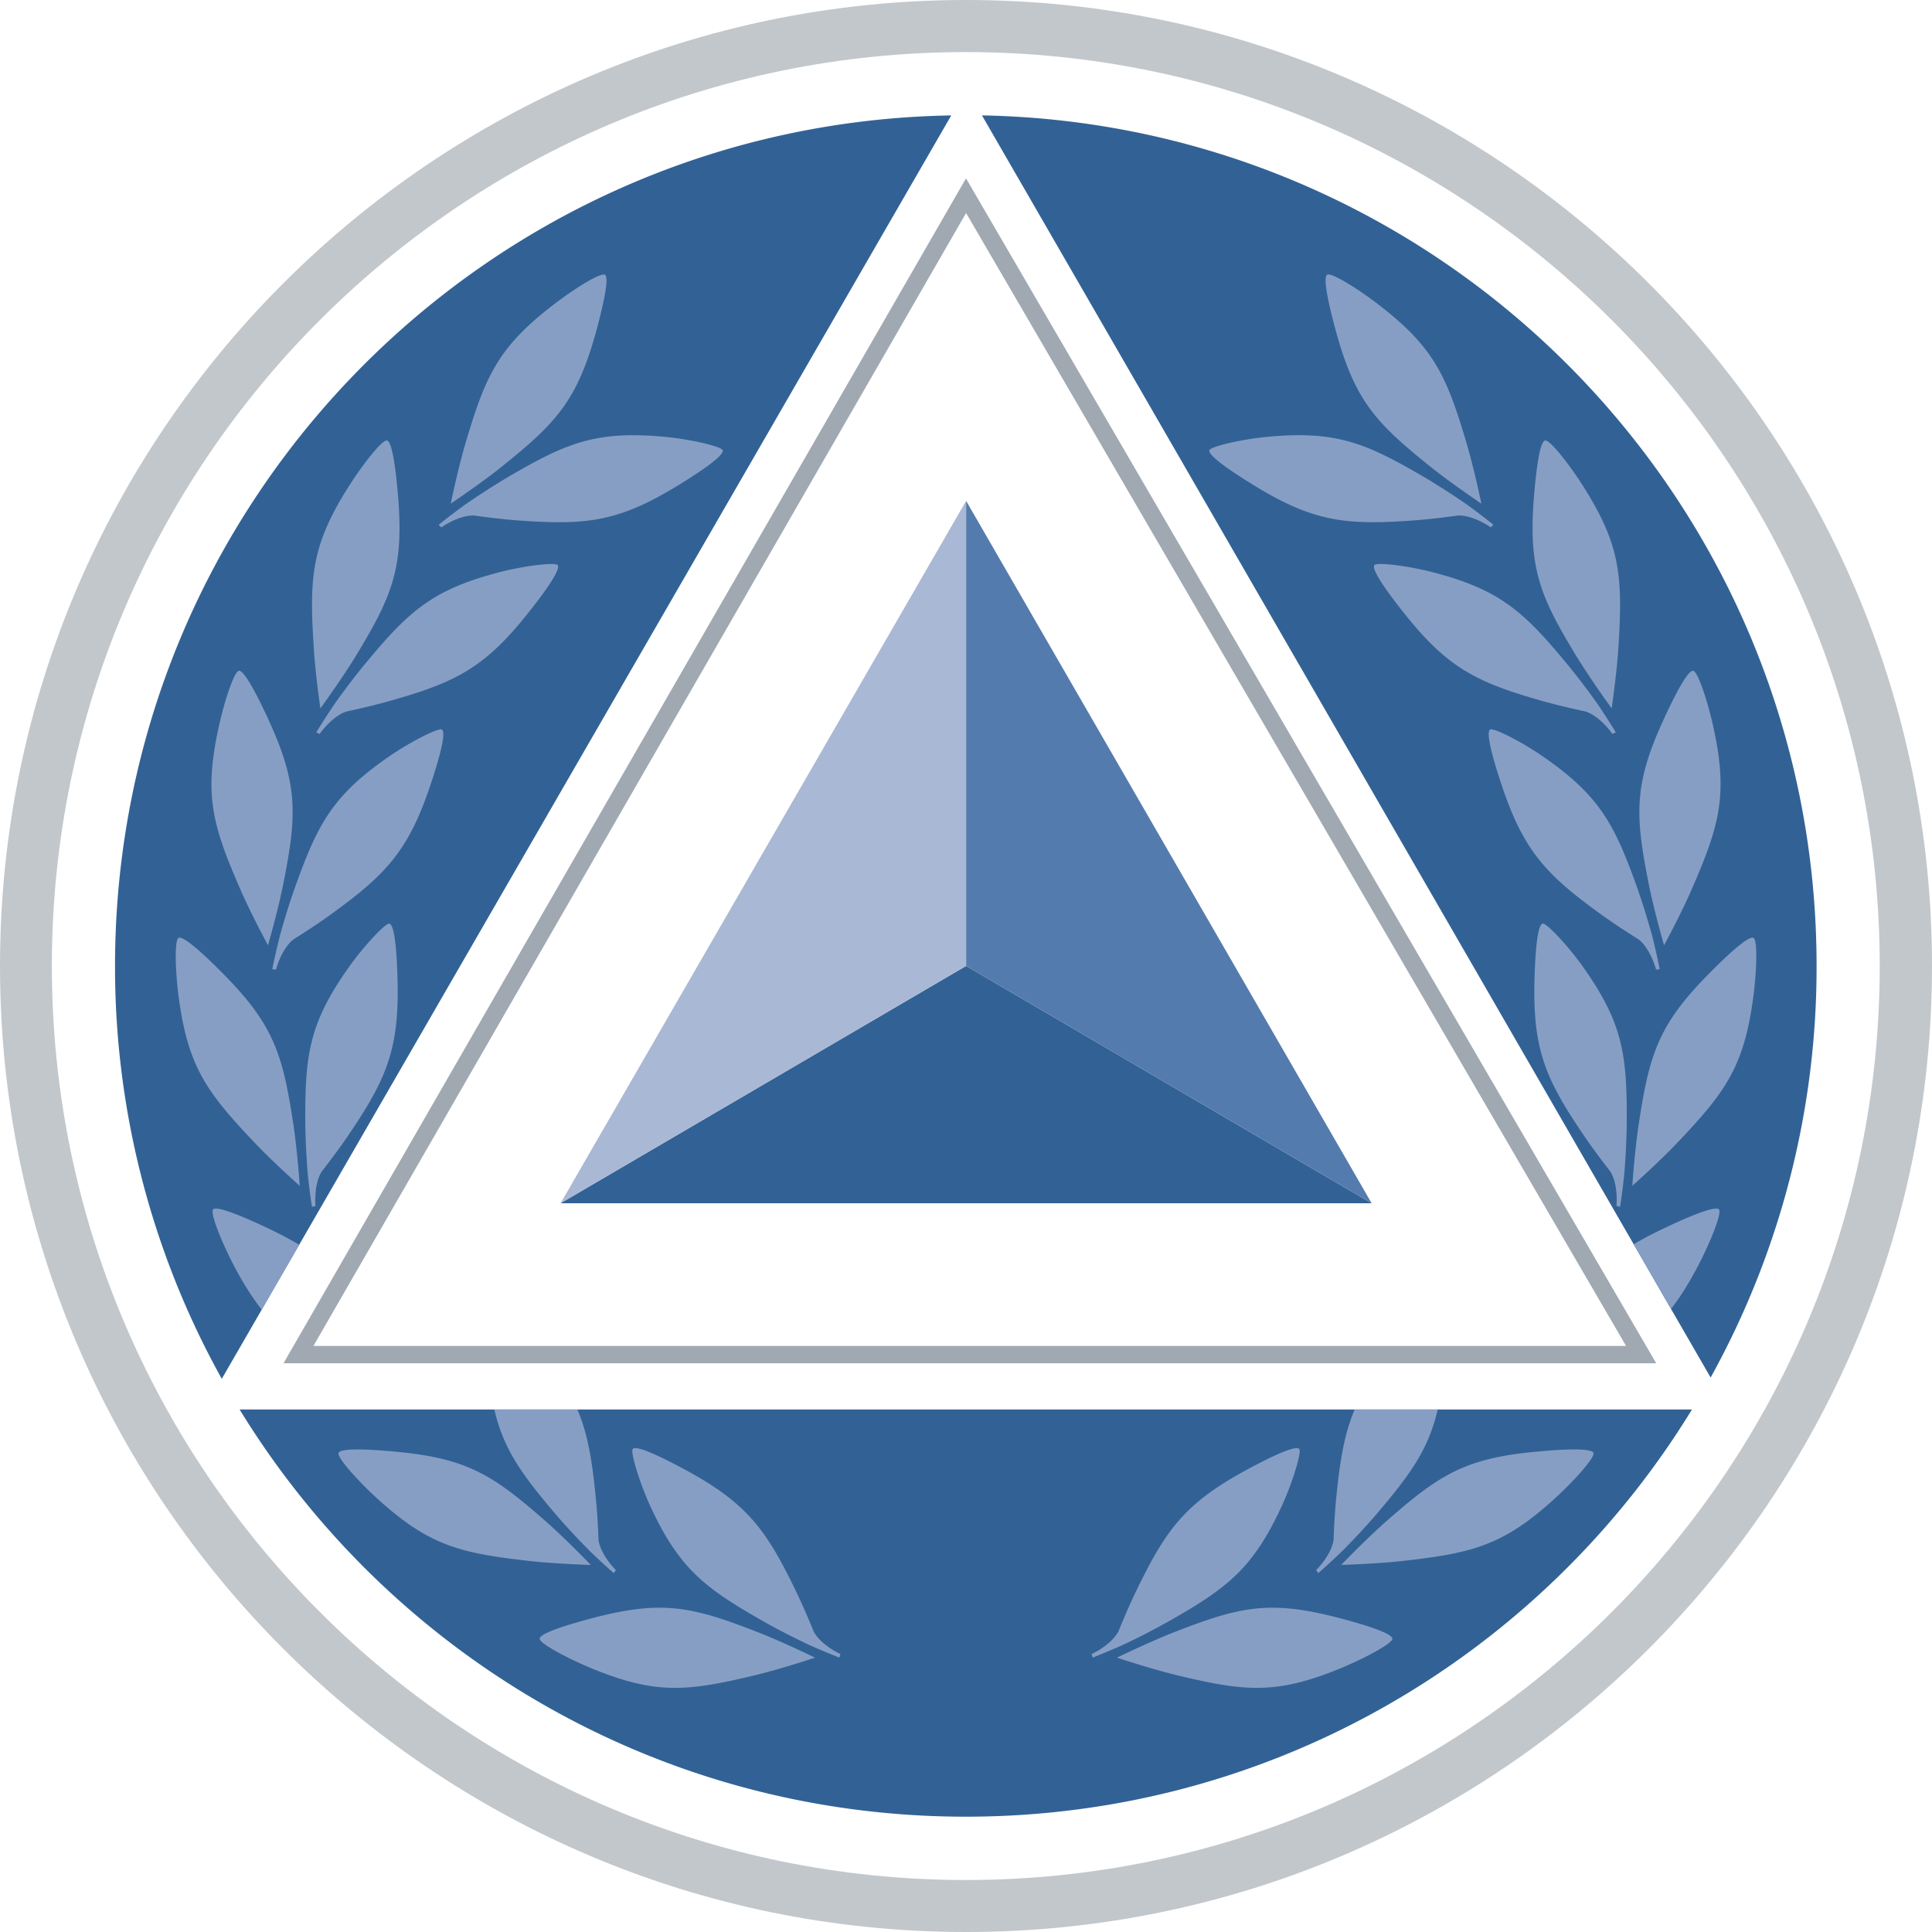 
<svg viewBox="0 0 76 76" xmlns="http://www.w3.org/2000/svg" width="64" height="64" preserveAspectRatio="xMidYMid meet" >
    <g tag="nlu-emblem-group" fill="none" fill-rule="evenodd" >
        <path tag="nlu-emblem-inner-triangle-bottom" fill="#326295" d="M22.052 47.332l15.953-9.336 15.952 9.336z"/>
        <path tag="nlu-emblem-inner-triangle-left" fill="#a9b8d4" d="M38.005 19.704v18.292l-15.953 9.336z"/>
        <path tag="nlu-emblem-inner-triangle-right" fill="#547bad" d="M53.957 47.332l-15.952-9.336V19.704z"/>
        <path tag="nlu-emblem-inner-triangle-rim" d="M38.003 8.379l25.962 44.566H12.33zM38 7.015L11.152 53.628h54z" fill="#a0a9b2"/>
        <path tag="nlu-emblem-circle-rim" d="M37.995 73.955C18.169 73.955 2.04 57.825 2.04 38c0-19.822 16.128-35.951 35.954-35.951 19.825 0 35.95 16.129 35.95 35.95 0 19.827-16.125 35.956-35.95 35.956M0 38c0 20.955 17.047 38 38.002 38C58.953 76 76 58.955 76 38 76 17.049 58.953 0 38.002 0 17.047.002 0 17.05 0 38.002z" fill="#c2c7cc"/>
        <path tag="nlu-emblem-circle-fill-behind-leaves" d="M66.558 55.446c-5.88 9.608-16.474 16.018-28.564 16.018-12.091 0-22.684-6.41-28.568-16.018zM38.628 4.539c18.19.338 32.832 15.19 32.832 33.46a33.32 33.32 0 01-4.168 16.19zM4.525 37.999C4.525 19.706 19.2 4.845 37.42 4.54L8.724 54.24A33.324 33.324 0 014.525 38z" fill="#326295"/>
        <path tag="nlu-emblem-leaves" d="M21.48 59.855c-2.063-1.812-3.071-2.472-5.814-2.739-1.006-.101-2.26-.17-2.348.035-.075.172.757 1.099 1.505 1.782 2.035 1.858 3.237 2.157 5.97 2.468 1.06.12 2.447.16 2.447.16s-.959-1-1.76-1.706m-7.85-15.09c1.547-2.268 2.076-3.433 2.009-6.188-.024-1.01-.102-2.183-.32-2.243-.143-.04-.988.857-1.575 1.683-1.6 2.247-1.756 3.502-1.733 6.25.008.625.05 1.355.091 1.855.038.46.16 1.311.17 1.351l.14-.032s-.083-.821.239-1.35c.296-.381.672-.88.979-1.326m-5.246 2.81c-.127.138.336 1.291.807 2.19.365.703.739 1.287 1.104 1.753l1.473-2.552c-.336-.2-.735-.414-1.164-.619-.916-.436-2.065-.935-2.22-.772m15.04 16.047c-.983.253-2.182.614-2.194.838-.011.187 1.086.771 2.021 1.16 2.55 1.052 3.78.921 6.454.278 1.039-.252 2.355-.69 2.355-.69s-1.244-.609-2.237-.997c-2.56-1-3.731-1.274-6.4-.589M8.847 38.375c-.71-.725-1.622-1.582-1.822-1.482-.167.082-.13 1.328.005 2.332.364 2.734 1.094 3.733 2.986 5.725.736.776 1.775 1.697 1.775 1.697s-.094-1.382-.254-2.436c-.413-2.715-.761-3.869-2.69-5.836m23.163 25.81a31.127 31.127 0 00-.66-1.511c-1.19-2.476-1.933-3.516-4.353-4.835-.892-.483-1.945-1.003-2.103-.843-.107.105.249 1.284.668 2.209 1.148 2.504 2.158 3.27 4.55 4.62.543.31 1.195.634 1.65.85.416.195 1.215.516 1.255.529l.043-.138s-.754-.338-1.05-.881m28.672-27.852c-.216.06-.294 1.233-.32 2.243-.069 2.756.46 3.92 2.01 6.188.306.447.684.945.978 1.326.323.529.238 1.35.238 1.35l.142.033c.01-.04.13-.892.17-1.352.04-.5.084-1.23.09-1.854.023-2.748-.133-4.003-1.731-6.25-.587-.827-1.434-1.724-1.577-1.684m4.715 12.014c-.425.203-.797.4-1.13.599l1.468 2.543c.365-.469.712-1.024 1.077-1.724.469-.899.934-2.052.807-2.19-.155-.164-1.308.336-2.222.772M10.542 37.185s.385-1.33.594-2.38c.54-2.69.605-3.894-.532-6.402-.42-.921-.984-2.042-1.206-2.016-.187.021-.572 1.204-.79 2.194-.594 2.693-.253 3.883.846 6.402.427.981 1.088 2.202 1.088 2.202m49.79 19.93c-2.74.268-3.748.927-5.812 2.74-.799.704-1.76 1.705-1.76 1.705s1.388-.04 2.45-.16c2.73-.31 3.935-.61 5.969-2.468.746-.683 1.578-1.61 1.504-1.782-.09-.205-1.342-.136-2.35-.034m-14.442 6.71c2.392-1.352 3.4-2.117 4.548-4.622.42-.924.774-2.103.668-2.208-.158-.16-1.213.36-2.103.843-2.42 1.318-3.16 2.359-4.352 4.835-.234.49-.478 1.064-.66 1.51-.295.544-1.05.882-1.05.882l.043.138c.04-.013.839-.334 1.253-.529a27.589 27.589 0 001.653-.85m6.686-.203c-2.668-.685-3.838-.41-6.397.588-.996.39-2.24.998-2.24.998s1.317.437 2.356.69c2.672.643 3.905.773 6.453-.278.936-.389 2.033-.974 2.024-1.16-.013-.224-1.215-.586-2.196-.838m16.4-26.73c-.2-.1-1.114.758-1.822 1.483-1.927 1.967-2.276 3.12-2.69 5.836-.16 1.053-.254 2.435-.254 2.435s1.037-.92 1.772-1.696c1.895-1.993 2.623-2.992 2.986-5.725.135-1.005.177-2.25.008-2.332M10.71 38.124l.146.02s.201-.801.684-1.188c.409-.256.934-.597 1.373-.912 2.23-1.604 3.128-2.517 4.006-5.125.325-.963.652-2.091.466-2.22-.12-.085-1.222.469-2.058 1.044-2.27 1.564-2.846 2.69-3.763 5.282a27.981 27.981 0 00-.55 1.773 30.93 30.93 0 00-.304 1.326m45.578-19.751c.834.665 1.985 1.439 1.985 1.439s-.28-1.36-.585-2.385c-.779-2.636-1.28-3.767-3.465-5.448-.803-.619-1.858-1.277-2.018-1.171-.185.12.102 1.342.374 2.318.74 2.653 1.564 3.53 3.709 5.247m-2.223 3.858c-.13.185.565 1.133 1.197 1.925 1.718 2.154 2.871 2.707 5.514 3.448.525.145 1.134.285 1.606.387.585.2 1.048.882 1.048.882l.13-.067c-.02-.036-.475-.768-.739-1.144a27.93 27.93 0 00-1.122-1.477c-1.75-2.121-2.677-2.984-5.346-3.676-.98-.256-2.205-.4-2.288-.278m9.334 5.634s.201-1.371.269-2.443c.167-2.74.083-3.976-1.395-6.304-.543-.856-1.312-1.835-1.495-1.79-.22.05-.365 1.297-.443 2.307-.211 2.747.261 3.853 1.69 6.2a36.08 36.08 0 001.374 2.03m2.061 9.32s.661-1.22 1.088-2.202c1.095-2.519 1.44-3.709.847-6.402-.22-.99-.605-2.173-.792-2.194-.224-.026-.787 1.095-1.205 2.016-1.14 2.508-1.073 3.712-.534 6.402.211 1.05.596 2.38.596 2.38m-4.786-7.442c-.835-.576-1.936-1.13-2.058-1.045-.185.13.144 1.257.467 2.22.877 2.608 1.771 3.522 4.001 5.126a30.9 30.9 0 001.379.912c.481.387.683 1.188.683 1.188l.143-.02a27.53 27.53 0 00-.301-1.326 30.465 30.465 0 00-.549-1.773c-.919-2.592-1.496-3.718-3.765-5.282m-8.112 29.19a29.155 29.155 0 00-.103 1.648c-.093.61-.687 1.184-.687 1.184l.09.117c.032-.028.673-.602.998-.927.352-.358.854-.886 1.259-1.36 1.35-1.579 2.072-2.574 2.437-4.15H53.29c-.41.971-.58 2.008-.727 3.489m-39.96-31.069s.82-1.12 1.375-2.03c1.428-2.347 1.9-3.453 1.69-6.2-.08-1.01-.226-2.257-.444-2.306-.183-.046-.95.933-1.495 1.789-1.478 2.328-1.562 3.563-1.39 6.304.063 1.072.264 2.443.264 2.443m36.756-8.754c2.35 1.436 3.624 1.56 6.361 1.353.541-.042 1.163-.12 1.64-.185.618-.015 1.286.468 1.286.468l.098-.105c-.029-.03-.708-.561-1.082-.823a29.847 29.847 0 00-1.56-1.004c-2.37-1.393-3.537-1.89-6.281-1.628-1.009.096-2.207.382-2.247.525-.058.214.919.872 1.785 1.399m-36.176 8.551a27.73 27.73 0 00-.741 1.145l.132.067s.462-.683 1.047-.883a28.969 28.969 0 001.603-.387c2.647-.74 3.798-1.293 5.518-3.447.633-.792 1.326-1.74 1.197-1.926-.085-.121-1.311.022-2.29.278-2.668.692-3.595 1.555-5.344 3.677-.397.48-.833 1.068-1.122 1.476m10.255 31.272c-.145-1.48-.312-2.517-.726-3.489h-3.266c.367 1.577 1.09 2.572 2.438 4.15.405.475.908 1.003 1.26 1.361.322.325.965.9.997.926l.09-.116s-.595-.574-.687-1.184a26.164 26.164 0 00-.106-1.648m-.012-45.808c.268-.975.559-2.197.372-2.317-.158-.106-1.213.552-2.018 1.171-2.185 1.68-2.685 2.812-3.466 5.447-.303 1.027-.583 2.385-.583 2.385s1.15-.773 1.986-1.438c2.143-1.717 2.966-2.594 3.709-5.248m-6.069 7.622s.669-.483 1.286-.469c.478.066 1.099.144 1.64.186 2.74.207 4.01.083 6.361-1.354.867-.526 1.844-1.184 1.786-1.398-.039-.144-1.24-.429-2.247-.525-2.747-.262-3.913.234-6.281 1.627a28.99 28.99 0 00-1.559 1.005c-.377.261-1.055.794-1.086.823l.1.105" fill="#879ec4"/>
    </g>
</svg>